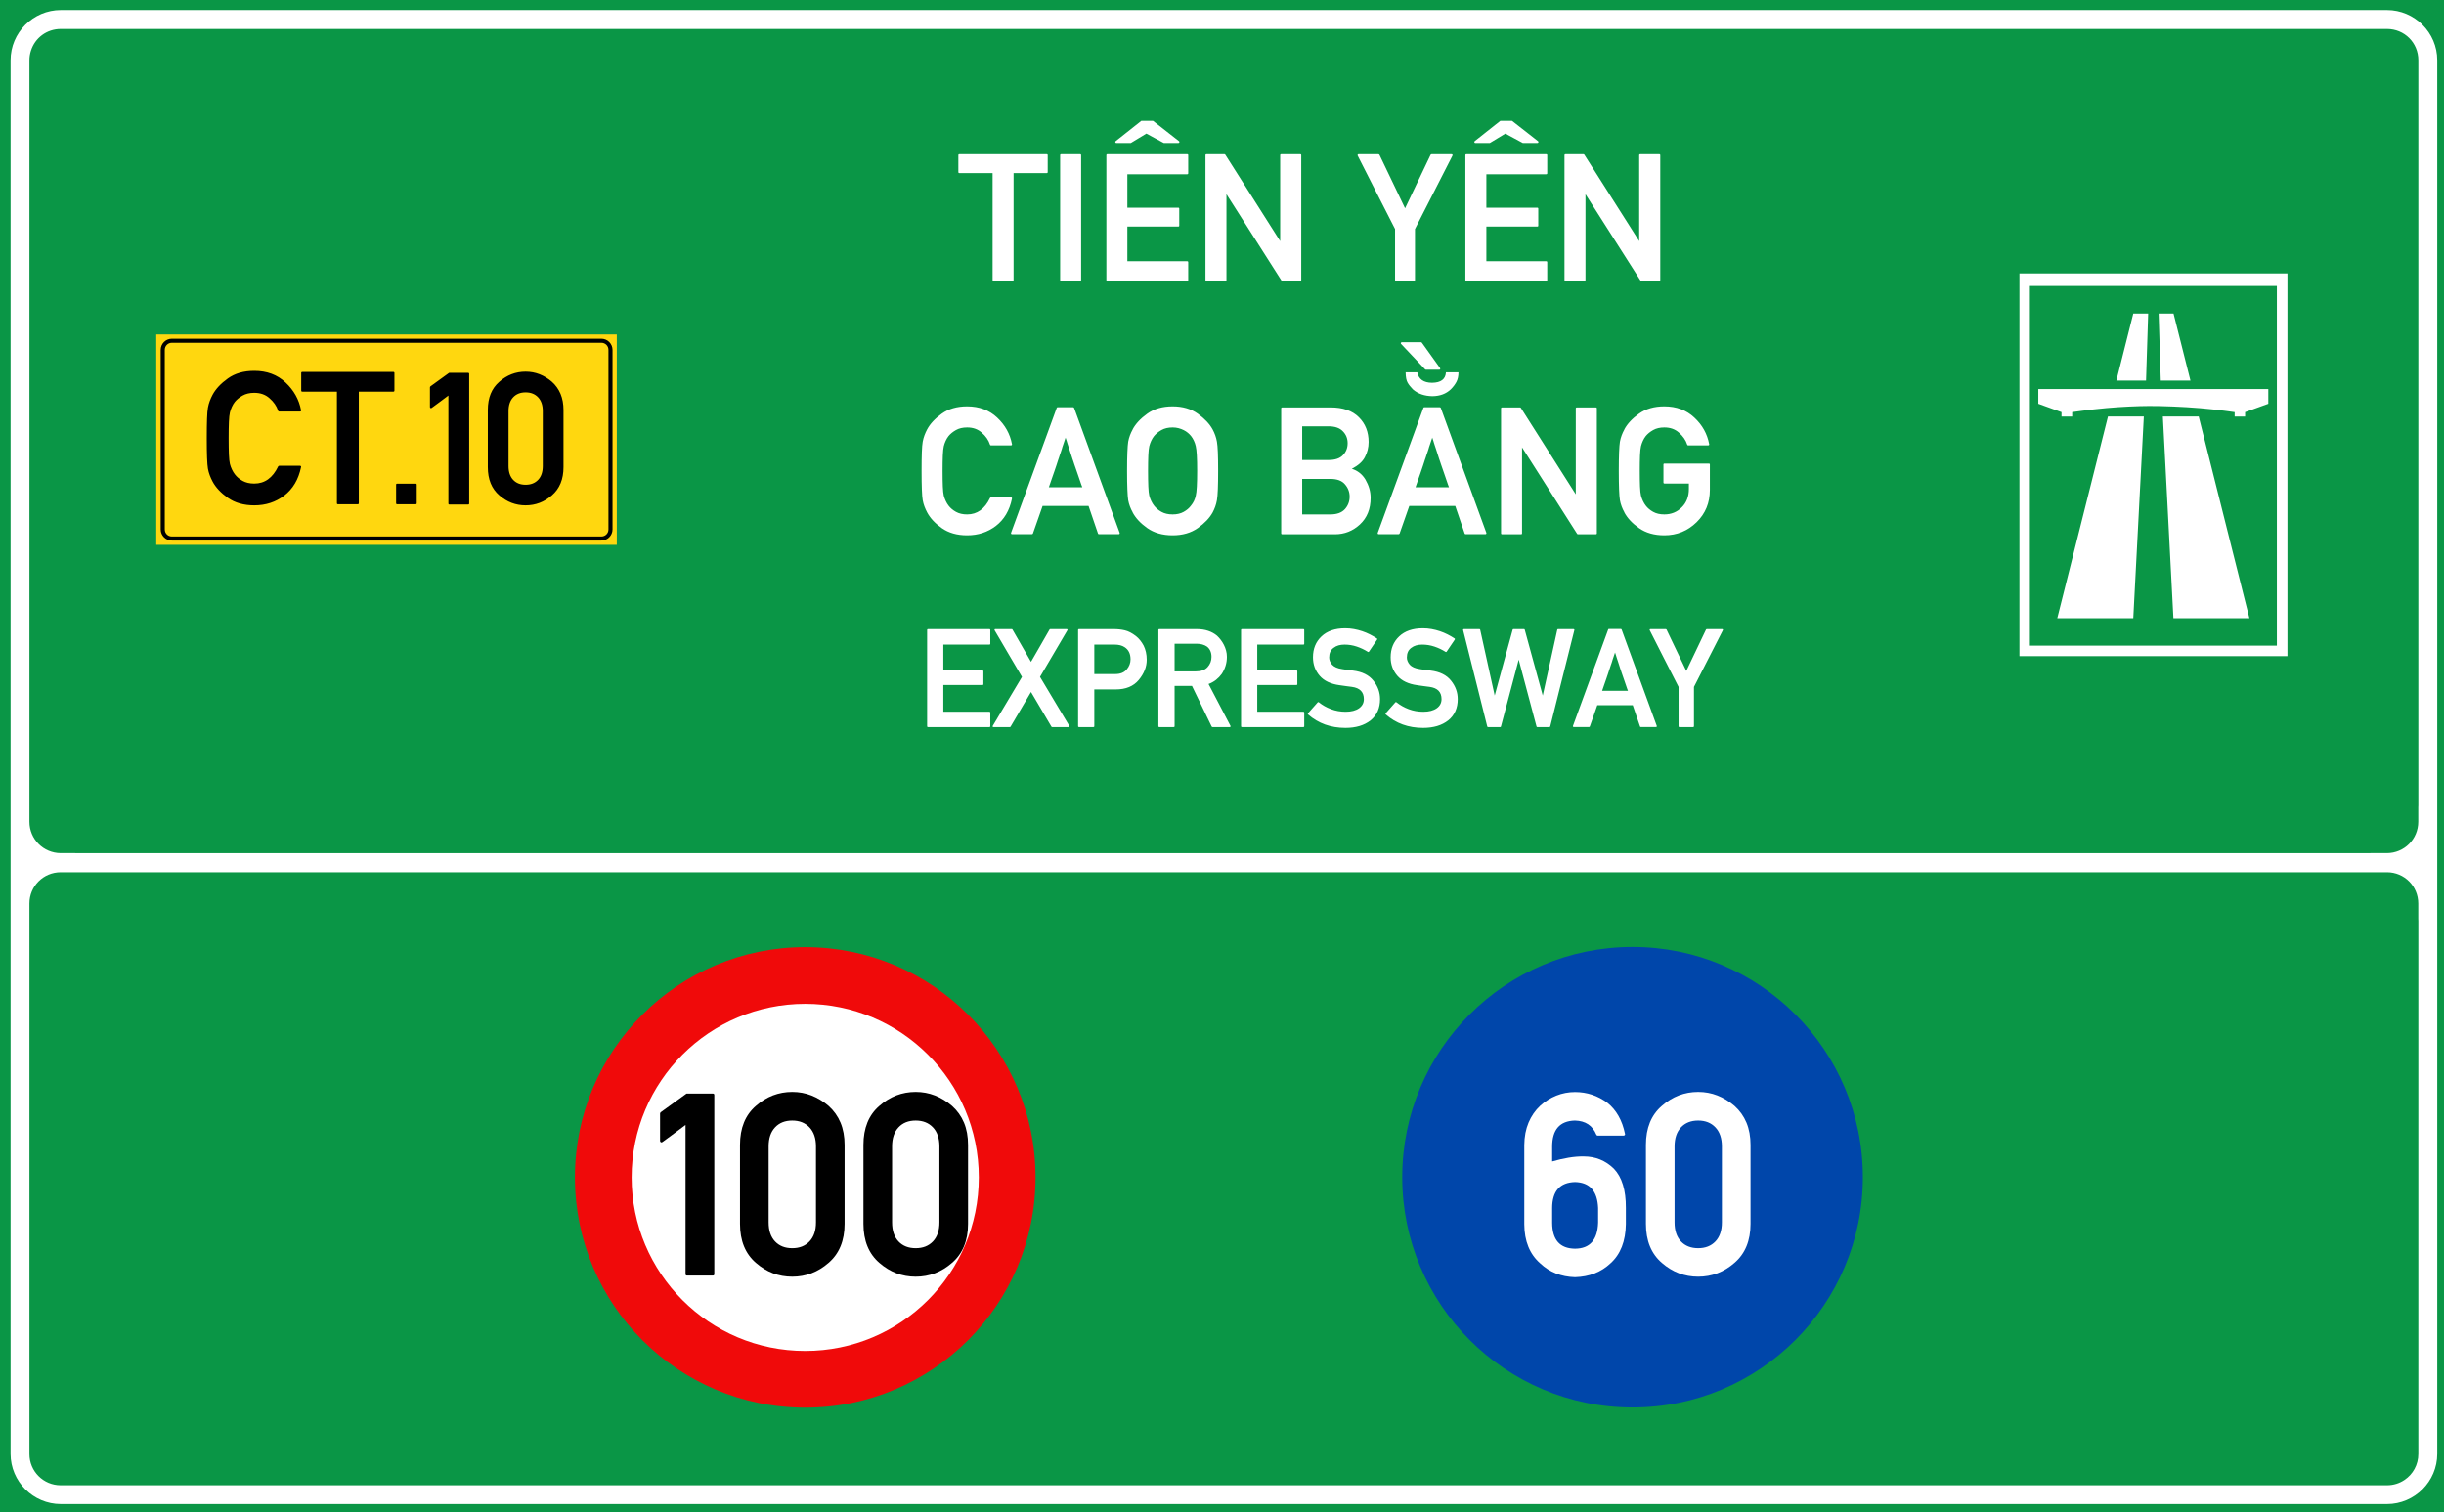 <?xml version="1.0" encoding="utf-8"?>
<svg viewBox="0 0 323.149 200" xmlns="http://www.w3.org/2000/svg">
  <g id="layer1" transform="matrix(1, 0, 0, 1, -303.46, -22.961)">
    <path id="rect15575" style="opacity:1;fill:#0a9646;fill-opacity:1;fill-rule:evenodd;stroke-width:0.042;stroke-linecap:square;stroke-miterlimit:10;paint-order:stroke fill markers" d="M 303.46,22.961 H 626.609 V 222.961 H 303.46 Z"/>
    <path transform="matrix(0.265,0,0,0.265,303.46,22.961)" d="m 30.354,5.012 c -13.809,0 -25.078,11.267 -25.078,25.076 v 332.957 47.121 49.043 13.887 252.455 c 0,13.809 11.269,25.066 25.078,25.066 H 1190.98 c 13.809,0 25.078,-11.258 25.078,-25.066 V 473.096 459.57 401.947 363.045 30.088 c 0,-13.809 -11.27,-25.076 -25.078,-25.076 z m 0,9.451 H 1190.98 c 8.74,0 15.643,6.885 15.643,15.625 v 332.957 38.902 c 0,0.3 -0.013,0.615 -0.037,0.938 v 7.207 c 0,8.688 -6.994,15.682 -15.682,15.682 h -8.076 c -0.187,0.007 -0.377,0.018 -0.559,0.018 H 38.023 c -0.181,0 -0.372,-0.01 -0.561,-0.018 h -7.098 c -8.688,0 -15.682,-6.994 -15.682,-15.682 V 30.152 c 0,-1.658 0.258,-3.254 0.73,-4.752 0.014,-0.045 0.033,-0.086 0.047,-0.131 1.997,-6.322 7.841,-10.807 14.893,-10.807 z M 30.281,435.305 h 6.959 1145.629 8.117 c 8.641,0 15.6,6.956 15.6,15.598 v 7.592 c 0.024,0.373 0.037,0.734 0.037,1.076 v 13.525 252.455 c 0,5.476 -2.711,10.222 -6.885,13.004 -2.492,1.686 -5.503,2.67 -8.752,2.67 H 30.281 c -8.641,0 -15.598,-6.956 -15.598,-15.598 V 450.902 c 0,-8.641 6.956,-15.598 15.598,-15.598 z" style="color:#000000;font-style:normal;font-variant:normal;font-weight:normal;font-stretch:normal;font-size:medium;line-height:normal;font-family:sans-serif;font-variant-ligatures:normal;font-variant-position:normal;font-variant-caps:normal;font-variant-numeric:normal;font-variant-alternates:normal;font-variant-east-asian:normal;font-feature-settings:normal;font-variation-settings:normal;text-indent:0;text-align:start;text-decoration:none;text-decoration-line:none;text-decoration-style:solid;text-decoration-color:#000000;letter-spacing:normal;word-spacing:normal;text-transform:none;writing-mode:lr-tb;direction:ltr;text-orientation:mixed;dominant-baseline:auto;baseline-shift:baseline;text-anchor:start;white-space:normal;shape-padding:0;shape-margin:0;inline-size:0;clip-rule:nonzero;display:inline;overflow:visible;visibility:visible;opacity:1;isolation:auto;mix-blend-mode:normal;color-interpolation:sRGB;color-interpolation-filters:linearRGB;solid-color:#000000;solid-opacity:1;vector-effect:none;fill:#ffffff;fill-opacity:1;fill-rule:evenodd;stroke:none;stroke-width:2.092;stroke-linecap:square;stroke-linejoin:miter;stroke-miterlimit:10;stroke-dasharray:none;stroke-dashoffset:0;stroke-opacity:1;paint-order:stroke fill markers;color-rendering:auto;image-rendering:auto;shape-rendering:auto;text-rendering:auto;enable-background:accumulate;stop-color:#000000;stop-opacity:1" id="path15582"/>
    <path d="m 324.12,67.194 h 60.893 v 27.821 h -60.893 z" style="opacity:1;fill:#ffd70f;fill-opacity:1;fill-rule:evenodd;stroke:none;stroke-width:0.554;stroke-linecap:square;stroke-miterlimit:10;stroke-dasharray:none;stroke-opacity:1;paint-order:stroke fill markers" id="rect15605"/>
    <path id="path15631" d="m 326.183,67.76 c -0.811,0 -1.474,0.66 -1.474,1.471 v 23.746 c 0,0.811 0.663,1.471 1.474,1.471 h 56.791 c 0.811,0 1.474,-0.66 1.474,-1.471 V 69.231 c 0,-0.811 -0.663,-1.471 -1.474,-1.471 z m 0,0.535 h 56.791 c 0.523,0 0.936,0.414 0.936,0.936 v 23.746 c 0,0.523 -0.414,0.933 -0.936,0.933 h -56.791 c -0.523,0 -0.936,-0.411 -0.936,-0.933 V 69.231 c 0,-0.523 0.414,-0.936 0.936,-0.936 z" style="color:#000000;font-style:normal;font-variant:normal;font-weight:normal;font-stretch:normal;font-size:medium;line-height:normal;font-family:sans-serif;font-variant-ligatures:normal;font-variant-position:normal;font-variant-caps:normal;font-variant-numeric:normal;font-variant-alternates:normal;font-variant-east-asian:normal;font-feature-settings:normal;font-variation-settings:normal;text-indent:0;text-align:start;text-decoration:none;text-decoration-line:none;text-decoration-style:solid;text-decoration-color:#000000;letter-spacing:normal;word-spacing:normal;text-transform:none;writing-mode:lr-tb;direction:ltr;text-orientation:mixed;dominant-baseline:auto;baseline-shift:baseline;text-anchor:start;white-space:normal;shape-padding:0;shape-margin:0;inline-size:0;clip-rule:nonzero;display:inline;overflow:visible;visibility:visible;opacity:1;isolation:auto;mix-blend-mode:normal;color-interpolation:sRGB;color-interpolation-filters:linearRGB;solid-color:#000000;solid-opacity:1;vector-effect:none;fill:#000000;fill-opacity:1;fill-rule:evenodd;stroke:none;stroke-width:0.119;stroke-linecap:square;stroke-linejoin:miter;stroke-miterlimit:10;stroke-dasharray:none;stroke-dashoffset:0;stroke-opacity:1;paint-order:stroke fill markers;color-rendering:auto;image-rendering:auto;shape-rendering:auto;text-rendering:auto;enable-background:accumulate;stop-color:#000000;stop-opacity:1"/>
    <path id="path17496" style="font-size:15.183px;line-height:1.46;font-family:'Singapore Road Signs';-inkscape-font-specification:'Singapore Road Signs';text-align:center;text-anchor:middle;opacity:1;fill:#ffffff;fill-opacity:1;stroke-width:0.076" d="m 570.475,59.12 v 50.614 h 35.435 V 59.12 Z m 1.382,1.66 h 32.653 v 47.566 h -32.653 z m 13.668,3.647 -2.235,8.87 h 3.922 l 0.282,-8.87 z m 3.353,0 0.282,8.87 h 3.924 l -2.237,-8.87 z m -15.909,9.992 v 1.942 l 3.067,1.108 v 0.585 h 1.411 v -0.585 c 0,0 2.087,-0.314 4.526,-0.535 1.953,-0.178 4.132,-0.272 5.644,-0.278 1.799,-0.006 4.458,0.094 6.74,0.288 2.513,0.214 4.571,0.525 4.571,0.525 v 0.585 h 1.382 v -0.585 l 3.067,-1.108 v -1.942 z m 9.211,3.621 -6.704,26.681 h 10.049 l 1.394,-26.681 z m 7.256,0 1.394,26.681 h 10.049 l -6.704,-26.681 z"/>
    <g style="font-size:14.79px;line-height:0;font-family:'Singapore Road Signs';-inkscape-font-specification:'Singapore Road Signs';text-align:center;text-anchor:middle;opacity:1;fill:#860000;fill-opacity:1;stroke-width:6.452" id="layer1-8" transform="matrix(0.087,0,0,0.087,-145.22,195.49)">
      <circle style="opacity:1;fill:#f00a0a;fill-opacity:1;fill-rule:nonzero;stroke:none;stroke-width:3622.55;stroke-linecap:round;stroke-linejoin:round;stroke-miterlimit:4;stroke-dasharray:none;stroke-opacity:1;paint-order:stroke fill markers" id="path815" cx="6380.997" cy="-193.298" r="350"/>
      <circle cy="-193.298" cx="6380.997" id="circle817" style="opacity:1;fill:#ffffff;fill-opacity:1;fill-rule:nonzero;stroke:none;stroke-width:2587.55;stroke-linecap:round;stroke-linejoin:round;stroke-miterlimit:4;stroke-dasharray:none;stroke-opacity:1;paint-order:stroke fill markers" r="263.821"/>
      <g aria-label="20 " style="font-style:normal;font-variant:normal;font-weight:bold;font-stretch:normal;font-size:414.864px;line-height:0;font-family:Giaothong1;-inkscape-font-specification:'Giaothong1 Bold';letter-spacing:0px;word-spacing:0px;fill:#000000;fill-opacity:1;stroke:none;stroke-width:24.785" id="text874" transform="matrix(-1,0,0,1,1299.029,-383.45)">
        <g aria-label="90" transform="translate(2310.226,387.548)" style="font-style:normal;font-variant:normal;font-weight:bold;font-stretch:normal;font-size:414.864px;line-height:0;font-family:Giaothong1;-inkscape-font-specification:'Giaothong1 Bold';letter-spacing:0px;word-spacing:0px;fill:#000000;fill-opacity:1;stroke:none;stroke-width:53.554" id="text844"/>
      </g>
    </g>
    <g style="font-size:14.79px;line-height:0;font-family:'Singapore Road Signs';-inkscape-font-specification:'Singapore Road Signs';text-align:center;text-anchor:middle;opacity:1;fill:#fff000;fill-opacity:1;stroke-width:6.452" id="layer1-7" transform="matrix(0.087,0,0,0.087,488.778,183.346)">
      <circle cy="-54" cx="351" id="circle817-6" style="opacity:1;fill:#0046aa;fill-opacity:1;fill-rule:nonzero;stroke:none;stroke-width:3622.58;stroke-linecap:round;stroke-linejoin:round;stroke-miterlimit:4;stroke-dasharray:none;stroke-opacity:1;paint-order:stroke fill markers" r="350"/>
      <path id="rect984" style="font-style: normal; font-variant: normal; font-weight: bold; font-stretch: normal; font-size: 414.864px; line-height: 0; font-family: Giaothong1; letter-spacing: 0px; word-spacing: 0px; opacity: 1; fill: rgb(255, 255, 255); fill-opacity: 1; fill-rule: nonzero; stroke: none; stroke-width: 0.344; stroke-linecap: round; stroke-linejoin: miter; stroke-miterlimit: 10; stroke-dasharray: none; stroke-opacity: 1; paint-order: stroke; visibility: hidden;" d="m 851.182,518.039 c -16.327,0 -29.471,13.144 -29.471,29.471 v 80.949 c 0,16.327 13.144,29.471 29.471,29.471 16.327,0 29.471,-13.144 29.471,-29.471 v -80.949 c 0,-16.327 -13.144,-29.471 -29.471,-29.471 z m -69.943,1.238 -26.109,69.754 c -2.728,7.404 -3.701,11.301 -3.701,28.447 0,18.12 0.779,22.017 4.676,28.252 5.261,8.378 14.223,13.443 24.939,13.443 10.911,0 20.069,-4.87 25.135,-13.443 3.702,-6.235 4.48,-10.132 4.48,-28.252 0,-22.017 -0.778,-26.888 -4.285,-32.344 -3.312,-5.066 -9.743,-8.963 -16.758,-8.963 -4.287,0 -7.013,0.778 -8.377,1.752 l -0.391,-0.389 22.602,-58.258 z m 69.943,18.74 c 5.259,0 9.492,4.234 9.492,9.492 v 80.949 c 0,5.259 -4.234,9.492 -9.492,9.492 -5.259,0 -9.492,-4.234 -9.492,-9.492 v -80.949 c 0,-5.259 4.234,-9.492 9.492,-9.492 z m -70.139,55.689 c 5.066,0 9.742,3.897 9.742,9.938 v 25.719 c 0,6.04 -4.676,9.938 -9.742,9.938 -5.066,0 -9.742,-3.897 -9.742,-9.938 v -25.719 c 0,-6.04 4.676,-9.938 9.742,-9.938 z" transform="matrix(3.035,0,0,3.035,-2125.71,-1839.706)"/>
    </g>
    <g aria-label="6" id="text19759" style="font-size:31.148px;line-height:1.3;font-family:'Singapore Road Signs';-inkscape-font-specification:'Singapore Road Signs';text-align:center;text-anchor:middle;stroke-width:0.16" transform="matrix(1.655,0,0,1.655,-321.317,-238.56)"/>
    <path d="M 377.509 46.797 Q 377.404 46.797 377.404 46.691 L 377.404 35.898 L 374.055 35.898 Q 373.949 35.898 373.949 35.793 L 373.949 34.097 Q 373.949 33.991 374.055 33.991 L 382.862 33.991 Q 382.967 33.991 382.967 34.097 L 382.967 35.793 Q 382.967 35.898 382.862 35.898 L 379.522 35.898 L 379.522 46.691 Q 379.522 46.797 379.416 46.797 Z M 384.328 46.797 Q 384.222 46.797 384.222 46.691 L 384.222 34.097 Q 384.222 33.991 384.328 33.991 L 386.235 33.991 Q 386.341 33.991 386.341 34.097 L 386.341 46.691 Q 386.341 46.797 386.235 46.797 Z M 388.993 46.797 Q 388.888 46.797 388.888 46.691 L 388.888 34.097 Q 388.888 33.991 388.993 33.991 L 397.044 33.991 Q 397.149 33.991 397.149 34.097 L 397.149 35.907 Q 397.149 36.013 397.044 36.013 L 391.006 36.013 L 391.006 39.388 L 396.138 39.388 Q 396.244 39.388 396.244 39.493 L 396.244 41.198 Q 396.244 41.295 396.138 41.295 L 391.006 41.295 L 391.006 44.793 L 397.044 44.793 Q 397.149 44.793 397.149 44.898 L 397.149 46.691 Q 397.149 46.797 397.044 46.797 Z M 389.889 32.857 Q 389.81 32.857 389.793 32.787 Q 389.775 32.717 389.828 32.673 L 392.412 30.625 L 393.598 30.625 L 396.218 32.673 Q 396.279 32.717 396.257 32.787 Q 396.235 32.857 396.156 32.857 L 394.68 32.857 L 392.922 31.908 Q 392.535 32.145 392.139 32.383 Q 391.744 32.62 391.357 32.857 Z M 398.996 46.797 Q 398.89 46.797 398.89 46.691 L 398.89 34.097 Q 398.89 33.991 398.996 33.991 L 400.806 33.991 Q 400.859 33.991 400.894 34.044 L 406.431 42.763 L 406.431 34.097 Q 406.431 33.991 406.537 33.991 L 408.453 33.991 Q 408.558 33.991 408.558 34.097 L 408.558 46.691 Q 408.558 46.797 408.453 46.797 L 406.651 46.797 Q 406.598 46.797 406.563 46.744 L 401.008 38.025 L 401.008 46.691 Q 401.008 46.797 400.912 46.797 Z M 418.122 46.797 Q 418.025 46.797 418.025 46.691 L 418.025 41.541 Q 417.076 39.686 416.136 37.841 Q 415.195 35.995 414.255 34.141 Q 414.229 34.079 414.255 34.035 Q 414.281 33.991 414.352 33.991 L 416.355 33.991 Q 416.382 33.991 416.408 34.013 Q 416.435 34.035 416.452 34.053 L 419.036 39.449 Q 419.687 38.087 420.324 36.751 Q 420.961 35.415 421.611 34.053 Q 421.629 34.035 421.655 34.013 Q 421.682 33.991 421.708 33.991 L 423.721 33.991 Q 423.791 33.991 423.817 34.035 Q 423.844 34.079 423.817 34.141 L 420.038 41.541 L 420.038 46.691 Q 420.038 46.797 419.933 46.797 Z M 425.229 46.797 Q 425.124 46.797 425.124 46.691 L 425.124 34.097 Q 425.124 33.991 425.229 33.991 L 433.28 33.991 Q 433.385 33.991 433.385 34.097 L 433.385 35.907 Q 433.385 36.013 433.28 36.013 L 427.242 36.013 L 427.242 39.388 L 432.375 39.388 Q 432.48 39.388 432.48 39.493 L 432.48 41.198 Q 432.48 41.295 432.375 41.295 L 427.242 41.295 L 427.242 44.793 L 433.28 44.793 Q 433.385 44.793 433.385 44.898 L 433.385 46.691 Q 433.385 46.797 433.28 46.797 Z M 426.126 32.857 Q 426.047 32.857 426.029 32.787 Q 426.011 32.717 426.064 32.673 L 428.648 30.625 L 429.835 30.625 L 432.454 32.673 Q 432.515 32.717 432.493 32.787 Q 432.471 32.857 432.392 32.857 L 430.916 32.857 L 429.158 31.908 Q 428.771 32.145 428.376 32.383 Q 427.98 32.62 427.594 32.857 Z M 435.232 46.797 Q 435.126 46.797 435.126 46.691 L 435.126 34.097 Q 435.126 33.991 435.232 33.991 L 437.043 33.991 Q 437.095 33.991 437.13 34.044 L 442.668 42.763 L 442.668 34.097 Q 442.668 33.991 442.773 33.991 L 444.689 33.991 Q 444.794 33.991 444.794 34.097 L 444.794 46.691 Q 444.794 46.797 444.689 46.797 L 442.887 46.797 Q 442.835 46.797 442.799 46.744 L 437.245 38.025 L 437.245 46.691 Q 437.245 46.797 437.148 46.797 Z" transform="matrix(1.31, 0, 0, 1.31, -59.698, -1.169)" style="fill: rgb(255, 255, 255); text-wrap-mode: nowrap;"/>
    <path transform="matrix(1.31, 0, 0, 1.31, -59.698, -1.169)" style="fill: rgb(255, 255, 255); text-wrap-mode: nowrap;"/>
    <path d="M 379.254 68.63 Q 379.307 68.63 379.342 68.67 Q 379.377 68.709 379.36 68.762 Q 378.991 70.555 377.725 71.522 Q 377.11 71.988 376.389 72.225 Q 375.668 72.462 374.833 72.462 Q 373.313 72.462 372.276 71.733 Q 371.256 71.012 370.799 70.151 Q 370.641 69.852 370.527 69.549 Q 370.412 69.245 370.351 68.911 Q 370.237 68.261 370.237 65.958 Q 370.237 64.807 370.263 64.077 Q 370.289 63.348 370.351 63.014 Q 370.412 62.68 370.527 62.372 Q 370.641 62.065 370.799 61.766 Q 371.256 60.913 372.276 60.184 Q 373.304 59.446 374.833 59.446 Q 376.661 59.446 377.857 60.571 Q 379.07 61.704 379.36 63.26 Q 379.377 63.313 379.342 63.348 Q 379.307 63.383 379.254 63.383 L 377.241 63.383 Q 377.162 63.383 377.145 63.313 Q 377.031 62.961 376.82 62.658 Q 376.609 62.355 376.301 62.091 Q 375.721 61.573 374.833 61.573 Q 374.174 61.573 373.708 61.836 Q 373.242 62.1 372.961 62.443 Q 372.794 62.654 372.671 62.922 Q 372.548 63.19 372.478 63.471 Q 372.408 63.77 372.381 64.394 Q 372.355 65.018 372.355 65.958 Q 372.355 66.916 372.381 67.536 Q 372.408 68.156 372.478 68.454 Q 372.548 68.727 372.676 68.995 Q 372.803 69.263 372.961 69.465 Q 373.242 69.834 373.708 70.094 Q 374.174 70.353 374.833 70.353 Q 376.354 70.353 377.145 68.692 Q 377.162 68.674 377.189 68.652 Q 377.215 68.63 377.241 68.63 Z M 379.365 72.348 Q 379.304 72.348 379.277 72.304 Q 379.251 72.26 379.268 72.207 L 383.874 59.604 Q 383.892 59.534 383.962 59.534 L 385.535 59.534 Q 385.561 59.534 385.592 59.556 Q 385.623 59.577 385.632 59.604 L 390.228 72.207 Q 390.246 72.26 390.22 72.304 Q 390.193 72.348 390.141 72.348 L 388.128 72.348 Q 388.058 72.348 388.04 72.278 L 387.091 69.5 L 382.45 69.5 Q 382.204 70.212 381.962 70.893 Q 381.721 71.575 381.475 72.278 Q 381.466 72.304 381.435 72.326 Q 381.404 72.348 381.378 72.348 Z M 386.458 67.611 Q 386.44 67.549 386.41 67.479 Q 386.379 67.409 386.361 67.356 Q 386.212 66.925 386.089 66.56 Q 385.966 66.196 385.869 65.923 Q 385.808 65.747 385.75 65.58 Q 385.693 65.413 385.641 65.264 Q 385.597 65.123 385.553 64.996 Q 385.509 64.869 385.465 64.745 Q 385.386 64.491 385.302 64.236 Q 385.219 63.981 385.131 63.708 Q 385.087 63.585 385.039 63.436 Q 384.99 63.286 384.937 63.119 Q 384.911 63.032 384.898 62.983 Q 384.885 62.935 384.867 62.887 Q 384.85 62.838 384.828 62.777 Q 384.806 62.715 384.77 62.601 Q 384.674 62.891 384.59 63.137 Q 384.507 63.383 384.436 63.594 Q 384.419 63.647 384.41 63.691 Q 384.401 63.735 384.384 63.779 Q 384.34 63.928 384.291 64.06 Q 384.243 64.192 384.199 64.324 Q 384.155 64.464 384.111 64.596 Q 384.067 64.728 384.023 64.851 Q 383.935 65.115 383.843 65.405 Q 383.751 65.695 383.637 66.011 Q 383.522 66.327 383.399 66.692 Q 383.276 67.057 383.083 67.611 Z M 390.977 65.958 Q 390.977 64.807 391.008 64.077 Q 391.039 63.348 391.091 63.014 Q 391.153 62.68 391.267 62.372 Q 391.381 62.065 391.548 61.766 L 391.54 61.766 Q 391.997 60.913 393.016 60.184 Q 394.044 59.446 395.574 59.446 Q 397.085 59.446 398.114 60.184 Q 399.151 60.931 399.608 61.766 Q 399.933 62.364 400.047 63.014 Q 400.109 63.348 400.14 64.077 Q 400.17 64.807 400.17 65.958 Q 400.17 68.217 400.047 68.911 Q 399.986 69.254 399.876 69.562 Q 399.766 69.869 399.617 70.151 Q 399.151 70.994 398.114 71.733 Q 397.077 72.462 395.574 72.462 Q 394.053 72.462 393.016 71.733 Q 391.997 71.012 391.54 70.151 L 391.548 70.151 Q 391.381 69.852 391.267 69.549 Q 391.153 69.245 391.091 68.911 Q 391.039 68.577 391.008 67.844 Q 390.977 67.11 390.977 65.958 Z M 393.095 65.958 Q 393.095 66.916 393.122 67.536 Q 393.148 68.156 393.218 68.454 Q 393.289 68.727 393.416 68.995 Q 393.543 69.263 393.702 69.465 Q 393.983 69.834 394.449 70.094 Q 394.915 70.353 395.574 70.353 Q 396.224 70.353 396.69 70.094 Q 397.156 69.834 397.428 69.465 Q 397.797 69.017 397.912 68.454 Q 398.052 67.892 398.052 65.958 Q 398.052 65 398.017 64.381 Q 397.982 63.761 397.912 63.471 Q 397.85 63.19 397.727 62.922 Q 397.604 62.654 397.437 62.443 Q 397.305 62.276 397.116 62.118 Q 396.927 61.959 396.69 61.841 Q 396.453 61.722 396.171 61.647 Q 395.89 61.573 395.574 61.573 Q 394.915 61.573 394.449 61.836 Q 393.983 62.1 393.702 62.443 Q 393.535 62.654 393.412 62.922 Q 393.289 63.19 393.218 63.471 Q 393.148 63.77 393.122 64.394 Q 393.095 65.018 393.095 65.958 Z M 406.639 72.357 Q 406.534 72.357 406.534 72.251 L 406.534 59.657 Q 406.534 59.551 406.639 59.551 L 411.526 59.551 Q 413.38 59.551 414.374 60.544 Q 415.358 61.52 415.358 63.04 Q 415.358 63.875 414.971 64.587 Q 414.62 65.255 413.662 65.747 Q 414.549 66.029 415.033 66.828 Q 415.288 67.268 415.424 67.729 Q 415.56 68.191 415.56 68.683 Q 415.56 70.362 414.479 71.364 Q 413.407 72.357 411.957 72.357 Z M 408.652 66.767 L 408.652 70.353 L 411.491 70.353 Q 412.484 70.353 412.967 69.817 Q 413.442 69.281 413.442 68.56 Q 413.442 67.857 412.967 67.312 Q 412.51 66.767 411.491 66.767 Z M 408.652 61.458 L 408.652 64.86 L 411.315 64.86 Q 412.308 64.86 412.765 64.368 Q 413.24 63.884 413.24 63.163 Q 413.24 62.452 412.765 61.968 Q 412.291 61.458 411.315 61.458 Z M 416.376 72.348 Q 416.315 72.348 416.288 72.304 Q 416.262 72.26 416.28 72.207 L 420.885 59.604 Q 420.903 59.534 420.973 59.534 L 422.546 59.534 Q 422.572 59.534 422.603 59.556 Q 422.634 59.577 422.643 59.604 L 427.239 72.207 Q 427.257 72.26 427.231 72.304 Q 427.204 72.348 427.152 72.348 L 425.139 72.348 Q 425.069 72.348 425.051 72.278 L 424.102 69.5 L 419.461 69.5 Q 419.215 70.212 418.973 70.893 Q 418.732 71.575 418.486 72.278 Q 418.477 72.304 418.446 72.326 Q 418.415 72.348 418.389 72.348 Z M 423.469 67.611 Q 423.451 67.549 423.421 67.479 Q 423.39 67.409 423.372 67.356 Q 423.223 66.925 423.1 66.56 Q 422.977 66.196 422.88 65.923 Q 422.819 65.747 422.761 65.58 Q 422.704 65.413 422.652 65.264 Q 422.608 65.123 422.564 64.996 Q 422.52 64.869 422.476 64.745 Q 422.397 64.491 422.313 64.236 Q 422.23 63.981 422.142 63.708 Q 422.098 63.585 422.05 63.436 Q 422.001 63.286 421.948 63.119 Q 421.922 63.032 421.909 62.983 Q 421.896 62.935 421.878 62.887 Q 421.861 62.838 421.839 62.777 Q 421.817 62.715 421.781 62.601 Q 421.685 62.891 421.601 63.137 Q 421.518 63.383 421.447 63.594 Q 421.43 63.647 421.421 63.691 Q 421.412 63.735 421.395 63.779 Q 421.351 63.928 421.302 64.06 Q 421.254 64.192 421.21 64.324 Q 421.166 64.464 421.122 64.596 Q 421.078 64.728 421.034 64.851 Q 420.947 65.115 420.854 65.405 Q 420.762 65.695 420.648 66.011 Q 420.533 66.327 420.41 66.692 Q 420.287 67.057 420.094 67.611 Z M 421.14 55.745 Q 421.122 55.745 421.096 55.732 Q 421.07 55.719 421.061 55.71 L 418.635 53.144 Q 418.582 53.091 418.613 53.03 Q 418.644 52.968 418.714 52.968 L 420.648 52.968 Q 420.7 52.968 420.736 53.021 L 422.572 55.587 Q 422.599 55.649 422.577 55.697 Q 422.555 55.745 422.485 55.745 Z M 420.27 56.009 Q 420.481 57.055 421.764 57.064 Q 423.1 57.046 423.161 56.009 L 424.427 56.009 Q 424.427 56.58 424.22 56.972 Q 424.014 57.363 423.654 57.723 Q 422.942 58.4 421.808 58.417 Q 420.604 58.4 419.839 57.741 Q 419.488 57.389 419.294 57.055 Q 419.101 56.721 419.092 56.009 Z M 428.83 72.357 Q 428.725 72.357 428.725 72.251 L 428.725 59.657 Q 428.725 59.551 428.83 59.551 L 430.641 59.551 Q 430.693 59.551 430.728 59.604 L 436.266 68.323 L 436.266 59.657 Q 436.266 59.551 436.371 59.551 L 438.287 59.551 Q 438.393 59.551 438.393 59.657 L 438.393 72.251 Q 438.393 72.357 438.287 72.357 L 436.485 72.357 Q 436.433 72.357 436.397 72.304 L 430.843 63.585 L 430.843 72.251 Q 430.843 72.357 430.746 72.357 Z M 445.221 67.233 Q 445.115 67.233 445.115 67.127 L 445.115 65.317 Q 445.115 65.22 445.221 65.22 L 449.694 65.22 Q 449.8 65.22 449.8 65.317 L 449.8 67.883 Q 449.8 69.826 448.464 71.135 Q 447.11 72.462 445.203 72.462 Q 443.683 72.462 442.646 71.733 Q 441.626 71.012 441.169 70.151 L 441.178 70.151 Q 441.011 69.852 440.897 69.549 Q 440.782 69.245 440.721 68.911 Q 440.668 68.577 440.637 67.844 Q 440.607 67.11 440.607 65.958 Q 440.607 64.807 440.637 64.077 Q 440.668 63.348 440.721 63.014 Q 440.782 62.68 440.897 62.372 Q 441.011 62.065 441.178 61.766 L 441.169 61.766 Q 441.626 60.913 442.646 60.184 Q 443.674 59.446 445.203 59.446 Q 447.031 59.446 448.227 60.571 Q 449.44 61.696 449.73 63.26 Q 449.747 63.313 449.712 63.348 Q 449.677 63.383 449.624 63.383 L 447.611 63.383 Q 447.532 63.383 447.515 63.313 Q 447.401 62.961 447.19 62.658 Q 446.979 62.355 446.671 62.091 Q 446.091 61.573 445.203 61.573 Q 444.544 61.573 444.078 61.836 Q 443.612 62.1 443.331 62.443 Q 443.164 62.654 443.041 62.922 Q 442.918 63.19 442.848 63.471 Q 442.777 63.77 442.751 64.394 Q 442.725 65.018 442.725 65.958 Q 442.725 66.916 442.751 67.536 Q 442.777 68.156 442.848 68.454 Q 442.918 68.727 443.046 68.995 Q 443.173 69.263 443.331 69.465 Q 443.612 69.834 444.078 70.094 Q 444.544 70.353 445.203 70.353 Q 446.249 70.353 446.961 69.641 Q 447.682 68.929 447.682 67.778 L 447.682 67.233 Z" transform="matrix(1.31, 0, 0, 1.31, -59.698, -1.169)" style="fill: rgb(255, 255, 255); text-wrap-mode: nowrap;"/>
    <path d="M 426.152 119.118 Q 426.045 119.118 426.045 119.011 L 426.045 106.277 Q 426.045 106.17 426.152 106.17 L 434.292 106.17 Q 434.399 106.17 434.399 106.277 L 434.399 108.107 Q 434.399 108.214 434.292 108.214 L 428.187 108.214 L 428.187 111.626 L 433.377 111.626 Q 433.484 111.626 433.484 111.733 L 433.484 113.457 Q 433.484 113.555 433.377 113.555 L 428.187 113.555 L 428.187 117.092 L 434.292 117.092 Q 434.399 117.092 434.399 117.198 L 434.399 119.011 Q 434.399 119.118 434.292 119.118 Z M 442.571 119.118 Q 442.517 119.118 442.482 119.065 L 439.78 114.479 Q 439.105 115.634 438.429 116.772 Q 437.754 117.909 437.079 119.065 Q 437.043 119.118 436.99 119.118 L 434.813 119.118 Q 434.741 119.118 434.715 119.069 Q 434.688 119.02 434.724 118.958 L 438.589 112.48 Q 437.674 110.933 436.776 109.405 Q 435.879 107.876 434.972 106.33 Q 434.937 106.268 434.964 106.219 Q 434.99 106.17 435.052 106.17 L 437.239 106.17 Q 437.292 106.17 437.327 106.223 L 439.78 110.489 Q 440.393 109.422 441.007 108.361 Q 441.62 107.299 442.233 106.223 Q 442.268 106.17 442.322 106.17 L 444.508 106.17 Q 444.57 106.17 444.597 106.219 Q 444.623 106.268 444.588 106.33 L 440.971 112.48 Q 441.949 114.106 442.908 115.719 Q 443.868 117.332 444.846 118.958 Q 444.881 119.02 444.855 119.069 Q 444.828 119.118 444.757 119.118 Z M 448.15 108.214 L 448.15 112.106 L 450.914 112.106 Q 451.936 112.106 452.433 111.493 Q 452.94 110.898 452.94 110.16 Q 452.94 109.058 452.158 108.552 Q 451.651 108.214 450.843 108.214 Z M 446.115 119.118 Q 446.008 119.118 446.008 119.011 L 446.008 106.277 Q 446.008 106.17 446.115 106.17 L 450.736 106.17 Q 451.5 106.17 452.184 106.33 Q 452.878 106.49 453.66 107.094 Q 453.962 107.334 454.215 107.65 Q 454.468 107.965 454.673 108.347 Q 454.868 108.738 454.975 109.209 Q 455.081 109.68 455.081 110.213 Q 455.081 111.609 454.033 112.879 Q 452.984 114.141 450.985 114.141 L 448.15 114.141 L 448.15 119.011 Q 448.15 119.118 448.043 119.118 Z M 458.767 108.098 L 458.767 111.751 L 461.584 111.751 Q 462.615 111.751 463.13 111.182 Q 463.646 110.613 463.646 109.831 Q 463.646 109.387 463.49 109.04 Q 463.335 108.694 463.041 108.472 Q 462.784 108.294 462.441 108.196 Q 462.099 108.098 461.699 108.098 Z M 456.732 119.118 Q 456.625 119.118 456.625 119.011 L 456.625 106.277 Q 456.625 106.17 456.732 106.17 L 461.717 106.17 Q 462.544 106.17 463.21 106.397 Q 463.877 106.623 464.374 107.041 Q 464.632 107.281 464.868 107.587 Q 465.103 107.894 465.285 108.249 Q 465.467 108.605 465.574 109.005 Q 465.681 109.405 465.681 109.831 Q 465.681 110.462 465.503 111.027 Q 465.325 111.591 465.005 112.08 Q 464.676 112.533 464.241 112.875 Q 463.806 113.217 463.255 113.422 Q 463.974 114.799 464.703 116.19 Q 465.432 117.58 466.152 118.958 Q 466.178 119.02 466.152 119.069 Q 466.125 119.118 466.063 119.118 L 463.77 119.118 Q 463.743 119.118 463.717 119.096 Q 463.69 119.073 463.672 119.056 L 461.068 113.679 L 458.767 113.679 L 458.767 119.011 Q 458.767 119.118 458.66 119.118 Z M 467.661 119.118 Q 467.554 119.118 467.554 119.011 L 467.554 106.277 Q 467.554 106.17 467.661 106.17 L 475.801 106.17 Q 475.908 106.17 475.908 106.277 L 475.908 108.107 Q 475.908 108.214 475.801 108.214 L 469.696 108.214 L 469.696 111.626 L 474.886 111.626 Q 474.993 111.626 474.993 111.733 L 474.993 113.457 Q 474.993 113.555 474.886 113.555 L 469.696 113.555 L 469.696 117.092 L 475.801 117.092 Q 475.908 117.092 475.908 117.198 L 475.908 119.011 Q 475.908 119.118 475.801 119.118 Z M 477.686 115.848 Q 477.712 115.812 477.757 115.812 Q 477.801 115.812 477.837 115.839 Q 478.539 116.407 479.45 116.75 Q 480.36 117.092 481.374 117.092 Q 482.511 117.092 483.169 116.621 Q 483.791 116.167 483.791 115.421 Q 483.791 114.017 482.218 113.804 L 482.227 113.804 Q 482.005 113.777 481.805 113.75 Q 481.605 113.724 481.405 113.697 Q 481.205 113.67 480.996 113.639 Q 480.787 113.608 480.538 113.573 Q 479.703 113.457 479.05 113.15 Q 478.396 112.844 477.952 112.337 Q 477.508 111.822 477.286 111.213 Q 477.063 110.604 477.063 109.885 Q 477.063 108.196 478.183 107.139 Q 479.312 106.063 481.32 106.063 Q 481.916 106.063 482.48 106.165 Q 483.044 106.268 483.573 106.445 Q 484.102 106.623 484.586 106.868 Q 485.07 107.112 485.515 107.405 Q 485.604 107.467 485.541 107.556 L 484.466 109.147 Q 484.404 109.227 484.324 109.174 Q 483.631 108.738 482.849 108.476 Q 482.067 108.214 481.231 108.214 Q 480.805 108.214 480.44 108.316 Q 480.076 108.418 479.783 108.649 Q 479.205 109.067 479.205 109.92 Q 479.205 110.409 479.596 110.871 Q 479.792 111.084 480.121 111.231 Q 480.449 111.378 480.929 111.449 Q 481.187 111.493 481.534 111.542 Q 481.88 111.591 482.351 111.644 Q 484.173 111.866 485.053 112.986 Q 485.932 114.079 485.932 115.421 Q 485.932 117.216 484.679 118.229 Q 483.417 119.225 481.356 119.225 Q 478.45 119.225 476.415 117.447 Q 476.379 117.421 476.379 117.376 Q 476.379 117.332 476.406 117.296 Z M 487.955 115.848 Q 487.982 115.812 488.027 115.812 Q 488.071 115.812 488.107 115.839 Q 488.809 116.407 489.719 116.75 Q 490.63 117.092 491.643 117.092 Q 492.781 117.092 493.439 116.621 Q 494.061 116.167 494.061 115.421 Q 494.061 114.017 492.488 113.804 L 492.497 113.804 Q 492.274 113.777 492.074 113.75 Q 491.874 113.724 491.675 113.697 Q 491.475 113.67 491.266 113.639 Q 491.057 113.608 490.808 113.573 Q 489.973 113.457 489.32 113.15 Q 488.666 112.844 488.222 112.337 Q 487.778 111.822 487.556 111.213 Q 487.333 110.604 487.333 109.885 Q 487.333 108.196 488.453 107.139 Q 489.582 106.063 491.59 106.063 Q 492.186 106.063 492.75 106.165 Q 493.314 106.268 493.843 106.445 Q 494.372 106.623 494.856 106.868 Q 495.34 107.112 495.785 107.405 Q 495.873 107.467 495.811 107.556 L 494.736 109.147 Q 494.674 109.227 494.594 109.174 Q 493.901 108.738 493.119 108.476 Q 492.337 108.214 491.501 108.214 Q 491.075 108.214 490.71 108.316 Q 490.346 108.418 490.053 108.649 Q 489.475 109.067 489.475 109.92 Q 489.475 110.409 489.866 110.871 Q 490.062 111.084 490.39 111.231 Q 490.719 111.378 491.199 111.449 Q 491.457 111.493 491.803 111.542 Q 492.15 111.591 492.621 111.644 Q 494.443 111.866 495.323 112.986 Q 496.202 114.079 496.202 115.421 Q 496.202 117.216 494.949 118.229 Q 493.687 119.225 491.626 119.225 Q 488.72 119.225 486.685 117.447 Q 486.649 117.421 486.649 117.376 Q 486.649 117.332 486.676 117.296 Z M 500.211 119.118 Q 500.123 119.118 500.105 119.038 L 496.914 106.303 Q 496.897 106.25 496.932 106.21 Q 496.968 106.17 497.021 106.17 L 499.065 106.17 Q 499.154 106.17 499.172 106.25 L 501.091 114.95 Q 501.678 112.764 502.273 110.604 Q 502.869 108.445 503.464 106.25 Q 503.482 106.17 503.571 106.17 L 504.966 106.17 Q 505.046 106.17 505.064 106.25 L 507.445 114.95 Q 507.925 112.764 508.405 110.604 Q 508.885 108.445 509.365 106.25 Q 509.382 106.17 509.471 106.17 L 511.515 106.17 Q 511.569 106.17 511.604 106.21 Q 511.64 106.25 511.622 106.303 L 508.432 119.038 Q 508.414 119.118 508.325 119.118 L 506.716 119.118 Q 506.636 119.118 506.619 119.038 L 504.264 110.196 Q 503.677 112.426 503.091 114.621 Q 502.504 116.816 501.918 119.038 Q 501.9 119.118 501.82 119.118 Z M 511.536 119.109 Q 511.473 119.109 511.447 119.065 Q 511.42 119.02 511.438 118.967 L 516.095 106.223 Q 516.112 106.152 516.183 106.152 L 517.774 106.152 Q 517.801 106.152 517.832 106.174 Q 517.863 106.197 517.872 106.223 L 522.52 118.967 Q 522.537 119.02 522.511 119.065 Q 522.484 119.109 522.431 119.109 L 520.396 119.109 Q 520.325 119.109 520.307 119.038 L 519.347 116.23 L 514.655 116.23 Q 514.406 116.95 514.162 117.638 Q 513.917 118.327 513.668 119.038 Q 513.66 119.065 513.628 119.087 Q 513.597 119.109 513.571 119.109 Z M 518.707 114.319 Q 518.689 114.257 518.658 114.186 Q 518.627 114.115 518.609 114.061 Q 518.458 113.626 518.334 113.257 Q 518.21 112.888 518.112 112.613 Q 518.05 112.435 517.992 112.266 Q 517.934 112.097 517.881 111.946 Q 517.836 111.804 517.792 111.675 Q 517.747 111.546 517.703 111.422 Q 517.623 111.164 517.539 110.907 Q 517.454 110.649 517.365 110.373 Q 517.321 110.249 517.272 110.098 Q 517.223 109.947 517.17 109.778 Q 517.143 109.689 517.13 109.64 Q 517.117 109.591 517.099 109.542 Q 517.081 109.494 517.059 109.431 Q 517.037 109.369 517.001 109.254 Q 516.903 109.547 516.819 109.796 Q 516.734 110.045 516.663 110.258 Q 516.646 110.311 516.637 110.356 Q 516.628 110.4 516.61 110.444 Q 516.566 110.596 516.517 110.729 Q 516.468 110.862 516.423 110.995 Q 516.379 111.138 516.334 111.271 Q 516.29 111.404 516.246 111.529 Q 516.157 111.795 516.063 112.088 Q 515.97 112.382 515.855 112.702 Q 515.739 113.022 515.615 113.39 Q 515.49 113.759 515.295 114.319 Z M 525.5 119.118 Q 525.402 119.118 525.402 119.011 L 525.402 113.804 Q 524.443 111.929 523.492 110.062 Q 522.541 108.196 521.59 106.321 Q 521.563 106.259 521.59 106.214 Q 521.617 106.17 521.688 106.17 L 523.714 106.17 Q 523.741 106.17 523.767 106.192 Q 523.794 106.214 523.812 106.232 L 526.424 111.689 Q 527.082 110.311 527.726 108.96 Q 528.371 107.61 529.028 106.232 Q 529.046 106.214 529.073 106.192 Q 529.099 106.17 529.126 106.17 L 531.161 106.17 Q 531.232 106.17 531.259 106.214 Q 531.285 106.259 531.259 106.321 L 527.437 113.804 L 527.437 119.011 Q 527.437 119.118 527.331 119.118 Z" style="fill: rgb(255, 255, 255); text-wrap-mode: nowrap;"/>
    <path d="M 343.121 84.558 Q 343.193 84.558 343.241 84.612 Q 343.289 84.666 343.265 84.738 Q 342.76 87.189 341.031 88.51 Q 340.19 89.147 339.205 89.471 Q 338.22 89.795 337.079 89.795 Q 335.001 89.795 333.583 88.798 Q 332.19 87.813 331.565 86.636 Q 331.349 86.228 331.193 85.813 Q 331.037 85.399 330.953 84.942 Q 330.797 84.054 330.797 80.906 Q 330.797 79.333 330.833 78.336 Q 330.869 77.339 330.953 76.883 Q 331.037 76.426 331.193 76.006 Q 331.349 75.585 331.565 75.177 Q 332.19 74.012 333.583 73.015 Q 334.989 72.006 337.079 72.006 Q 339.577 72.006 341.211 73.543 Q 342.868 75.093 343.265 77.219 Q 343.289 77.291 343.241 77.339 Q 343.193 77.387 343.121 77.387 L 340.37 77.387 Q 340.262 77.387 340.238 77.291 Q 340.082 76.81 339.793 76.396 Q 339.505 75.982 339.085 75.621 Q 338.292 74.913 337.079 74.913 Q 336.178 74.913 335.541 75.273 Q 334.905 75.633 334.52 76.102 Q 334.292 76.39 334.124 76.756 Q 333.956 77.123 333.86 77.507 Q 333.763 77.916 333.727 78.768 Q 333.691 79.621 333.691 80.906 Q 333.691 82.216 333.727 83.063 Q 333.763 83.909 333.86 84.318 Q 333.956 84.69 334.13 85.057 Q 334.304 85.423 334.52 85.699 Q 334.905 86.204 335.541 86.558 Q 336.178 86.912 337.079 86.912 Q 339.157 86.912 340.238 84.642 Q 340.262 84.618 340.298 84.588 Q 340.334 84.558 340.37 84.558 Z M 348.151 89.651 Q 348.007 89.651 348.007 89.507 L 348.007 74.756 L 343.431 74.756 Q 343.287 74.756 343.287 74.612 L 343.287 72.294 Q 343.287 72.15 343.431 72.15 L 355.466 72.15 Q 355.611 72.15 355.611 72.294 L 355.611 74.612 Q 355.611 74.756 355.466 74.756 L 350.902 74.756 L 350.902 89.507 Q 350.902 89.651 350.758 89.651 Z M 355.977 89.651 Q 355.833 89.651 355.833 89.507 L 355.833 87.068 Q 355.833 86.924 355.977 86.924 L 358.427 86.924 Q 358.56 86.924 358.56 87.068 L 358.56 89.507 Q 358.56 89.651 358.427 89.651 Z M 362.89 89.687 Q 362.746 89.687 362.746 89.543 L 362.746 75.273 Q 362.194 75.681 361.641 76.096 Q 361.089 76.51 360.536 76.907 Q 360.452 76.967 360.38 76.925 Q 360.308 76.883 360.308 76.786 L 360.308 74.18 Q 360.308 74.156 360.326 74.12 Q 360.344 74.084 360.368 74.06 L 362.842 72.27 L 365.353 72.27 Q 365.497 72.27 365.497 72.414 L 365.497 89.543 Q 365.497 89.687 365.353 89.687 Z M 375.226 77.327 Q 375.226 76.162 374.608 75.507 Q 373.989 74.853 372.956 74.853 Q 371.923 74.853 371.311 75.507 Q 370.698 76.162 370.698 77.327 L 370.698 84.594 Q 370.698 85.771 371.311 86.42 Q 371.923 87.068 372.956 87.068 Q 373.989 87.068 374.608 86.42 Q 375.226 85.771 375.226 84.594 Z M 367.959 77.183 Q 367.959 74.756 369.485 73.447 Q 370.998 72.114 372.956 72.114 Q 373.929 72.114 374.8 72.456 Q 375.671 72.799 376.428 73.447 Q 377.184 74.12 377.575 75.051 Q 377.965 75.982 377.965 77.183 L 377.965 84.738 Q 377.965 87.153 376.428 88.474 Q 374.914 89.795 372.956 89.795 Q 370.998 89.795 369.485 88.474 Q 367.959 87.165 367.959 84.738 Z" style="text-wrap-mode: nowrap;"/>
    <path d="M 394.303 191.656 Q 394.104 191.656 394.104 191.457 L 394.104 171.735 Q 393.34 172.299 392.577 172.872 Q 391.813 173.444 391.049 173.992 Q 390.933 174.075 390.834 174.017 Q 390.734 173.959 390.734 173.826 L 390.734 170.224 Q 390.734 170.191 390.759 170.141 Q 390.784 170.091 390.817 170.058 L 394.237 167.584 L 397.707 167.584 Q 397.906 167.584 397.906 167.783 L 397.906 191.457 Q 397.906 191.656 397.707 191.656 Z M 411.349 174.573 Q 411.349 172.963 410.494 172.058 Q 409.639 171.153 408.211 171.153 Q 406.783 171.153 405.937 172.058 Q 405.09 172.963 405.09 174.573 L 405.09 184.617 Q 405.09 186.244 405.937 187.141 Q 406.783 188.037 408.211 188.037 Q 409.639 188.037 410.494 187.141 Q 411.349 186.244 411.349 184.617 Z M 401.305 174.374 Q 401.305 171.021 403.413 169.211 Q 405.505 167.368 408.211 167.368 Q 409.556 167.368 410.76 167.841 Q 411.963 168.315 413.009 169.211 Q 414.055 170.141 414.594 171.427 Q 415.134 172.714 415.134 174.374 L 415.134 184.817 Q 415.134 188.153 413.009 189.98 Q 410.917 191.806 408.211 191.806 Q 405.505 191.806 403.413 189.98 Q 401.305 188.17 401.305 184.817 Z M 427.671 174.573 Q 427.671 172.963 426.816 172.058 Q 425.961 171.153 424.534 171.153 Q 423.106 171.153 422.259 172.058 Q 421.413 172.963 421.413 174.573 L 421.413 184.617 Q 421.413 186.244 422.259 187.141 Q 423.106 188.037 424.534 188.037 Q 425.961 188.037 426.816 187.141 Q 427.671 186.244 427.671 184.617 Z M 417.627 174.374 Q 417.627 171.021 419.736 169.211 Q 421.828 167.368 424.534 167.368 Q 425.878 167.368 427.082 167.841 Q 428.286 168.315 429.331 169.211 Q 430.377 170.141 430.917 171.427 Q 431.456 172.714 431.456 174.374 L 431.456 184.817 Q 431.456 188.153 429.331 189.98 Q 427.24 191.806 424.534 191.806 Q 421.828 191.806 419.736 189.98 Q 417.627 188.17 417.627 184.817 Z" style="text-wrap-mode: nowrap;"/>
    <path d="M 505.003 174.391 Q 505.02 172.731 505.568 171.427 Q 506.116 170.124 507.112 169.194 Q 508.058 168.331 509.237 167.858 Q 510.415 167.385 511.71 167.385 Q 514.068 167.385 515.977 168.796 Q 517.77 170.224 518.318 172.913 Q 518.351 173.013 518.285 173.079 Q 518.218 173.146 518.119 173.146 L 514.715 173.146 Q 514.582 173.146 514.533 173.029 Q 513.786 171.203 511.694 171.153 Q 508.689 171.236 508.689 174.607 L 508.689 176.566 Q 509.768 176.25 510.839 176.068 Q 511.91 175.885 512.873 175.902 Q 515.197 175.902 516.857 177.528 Q 518.451 179.205 518.434 182.692 L 518.434 184.85 Q 518.384 188.253 516.409 190.029 Q 514.549 191.789 511.71 191.872 Q 508.955 191.789 507.112 190.046 Q 505.02 188.22 505.003 184.866 Z M 508.689 184.667 Q 508.706 188.07 511.71 188.104 Q 514.649 188.087 514.765 184.667 L 514.765 182.725 Q 514.632 179.355 511.71 179.288 Q 508.706 179.371 508.689 182.725 Z M 531.13 174.573 Q 531.13 172.963 530.275 172.058 Q 529.42 171.153 527.993 171.153 Q 526.565 171.153 525.718 172.058 Q 524.872 172.963 524.872 174.573 L 524.872 184.617 Q 524.872 186.244 525.718 187.141 Q 526.565 188.037 527.993 188.037 Q 529.42 188.037 530.275 187.141 Q 531.13 186.244 531.13 184.617 Z M 521.086 174.374 Q 521.086 171.021 523.195 169.211 Q 525.287 167.368 527.993 167.368 Q 529.337 167.368 530.541 167.841 Q 531.745 168.315 532.791 169.211 Q 533.836 170.141 534.376 171.427 Q 534.916 172.714 534.916 174.374 L 534.916 184.817 Q 534.916 188.153 532.791 189.98 Q 530.699 191.806 527.993 191.806 Q 525.287 191.806 523.195 189.98 Q 521.086 188.17 521.086 184.817 Z" style="fill: rgb(255, 255, 255); text-wrap-mode: nowrap;"/>
  </g>
</svg>